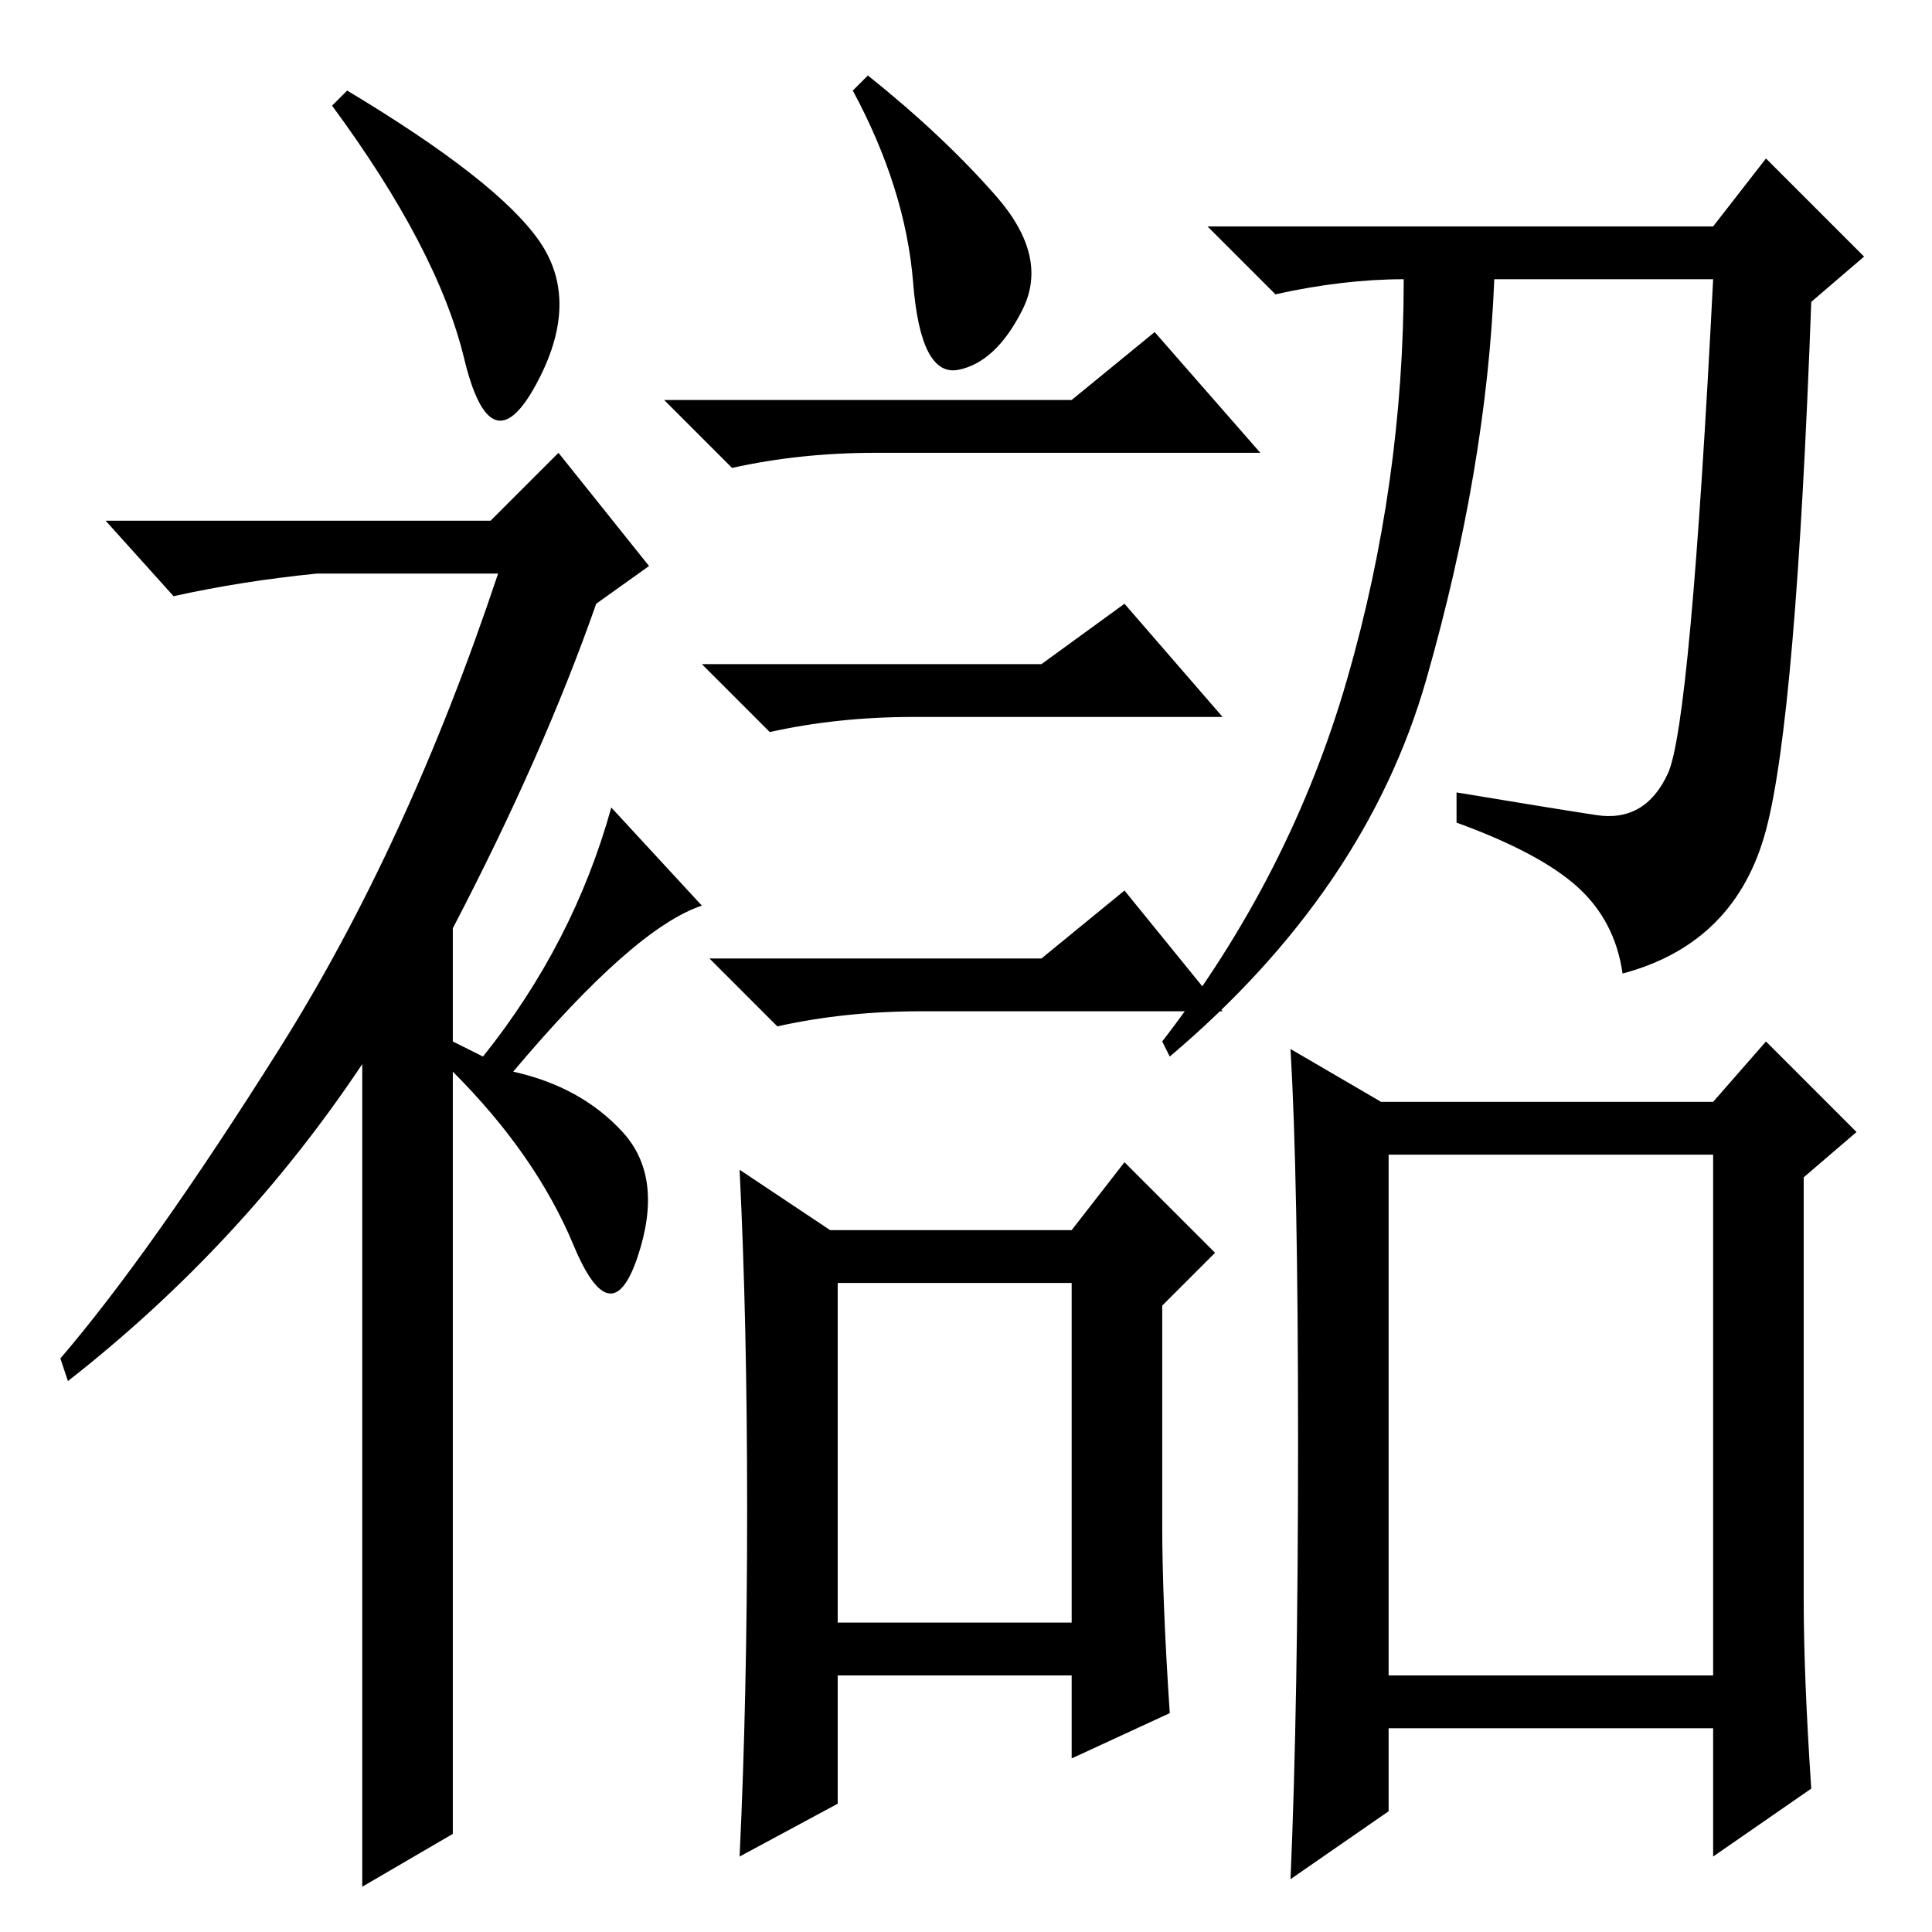 <?xml version="1.0" standalone="no"?>
<!DOCTYPE svg PUBLIC "-//W3C//DTD SVG 1.1//EN" "http://www.w3.org/Graphics/SVG/1.1/DTD/svg11.dtd" >
<svg xmlns="http://www.w3.org/2000/svg" xmlns:xlink="http://www.w3.org/1999/xlink" version="1.1" viewBox="0 -36 256 256">
  <g transform="matrix(1 0 0 -1 0 220)">
   <path fill="currentColor"
d="M61.5 208.5q-3.5 14.5 -17.5 33.5l2 2q20 -12 25.5 -20t-0.5 -19t-9.5 3.5zM74 196l12 -15l-7 -5q-7 -20 -19 -43v-15l4 -2q12 15 17 33l12 -13q-9 -3 -25 -22q9 -2 14.5 -8t2 -16.5t-8.5 1.5t-16 23v-101l-12 -7v109q-16 -24 -39 -42l-1 3q12 14 29 41t29 63h-24
q-10 -1 -19 -3l-9 10h51zM142 203l11 9l14 -16h-51q-10 0 -19 -2l-9 9h54zM111 41h31v45h-31v-45zM138 168l11 8l13 -15h-41q-10 0 -19 -2l-9 9h45zM138 129l11 9l13 -16h-40q-10 0 -19 -2l-9 9h44zM99 56q0 25 -1 45l12 -8h32l7 9l12 -12l-7 -7v-29q0 -10 1 -25l-13 -6v11
h-31v-17l-13 -7q1 21 1 46zM132 230q7 -8 3.5 -15t-8.5 -8t-6 11.5t-8 25.5l2 2q10 -8 17 -16zM184 34h43v69h-43v-69zM189 166q-8 -28 -34 -50l-1 2q17 22 24.5 48t7.5 53q-8 0 -17 -2l-9 9h67l7 9l13 -13l-7 -6q-2 -55 -6 -70t-19 -19q-1 7 -6 11.5t-16 8.5v4
q12 -2 18.5 -3t9.5 5.5t6 65.5h-29q-1 -25 -9 -53zM240 19l-13 -9v17h-43v-11l-13 -9q1 23 1 58t-1 52l12 -7h44l7 8l12 -12l-7 -6v-56q0 -10 1 -25z" />
  </g>

</svg>

